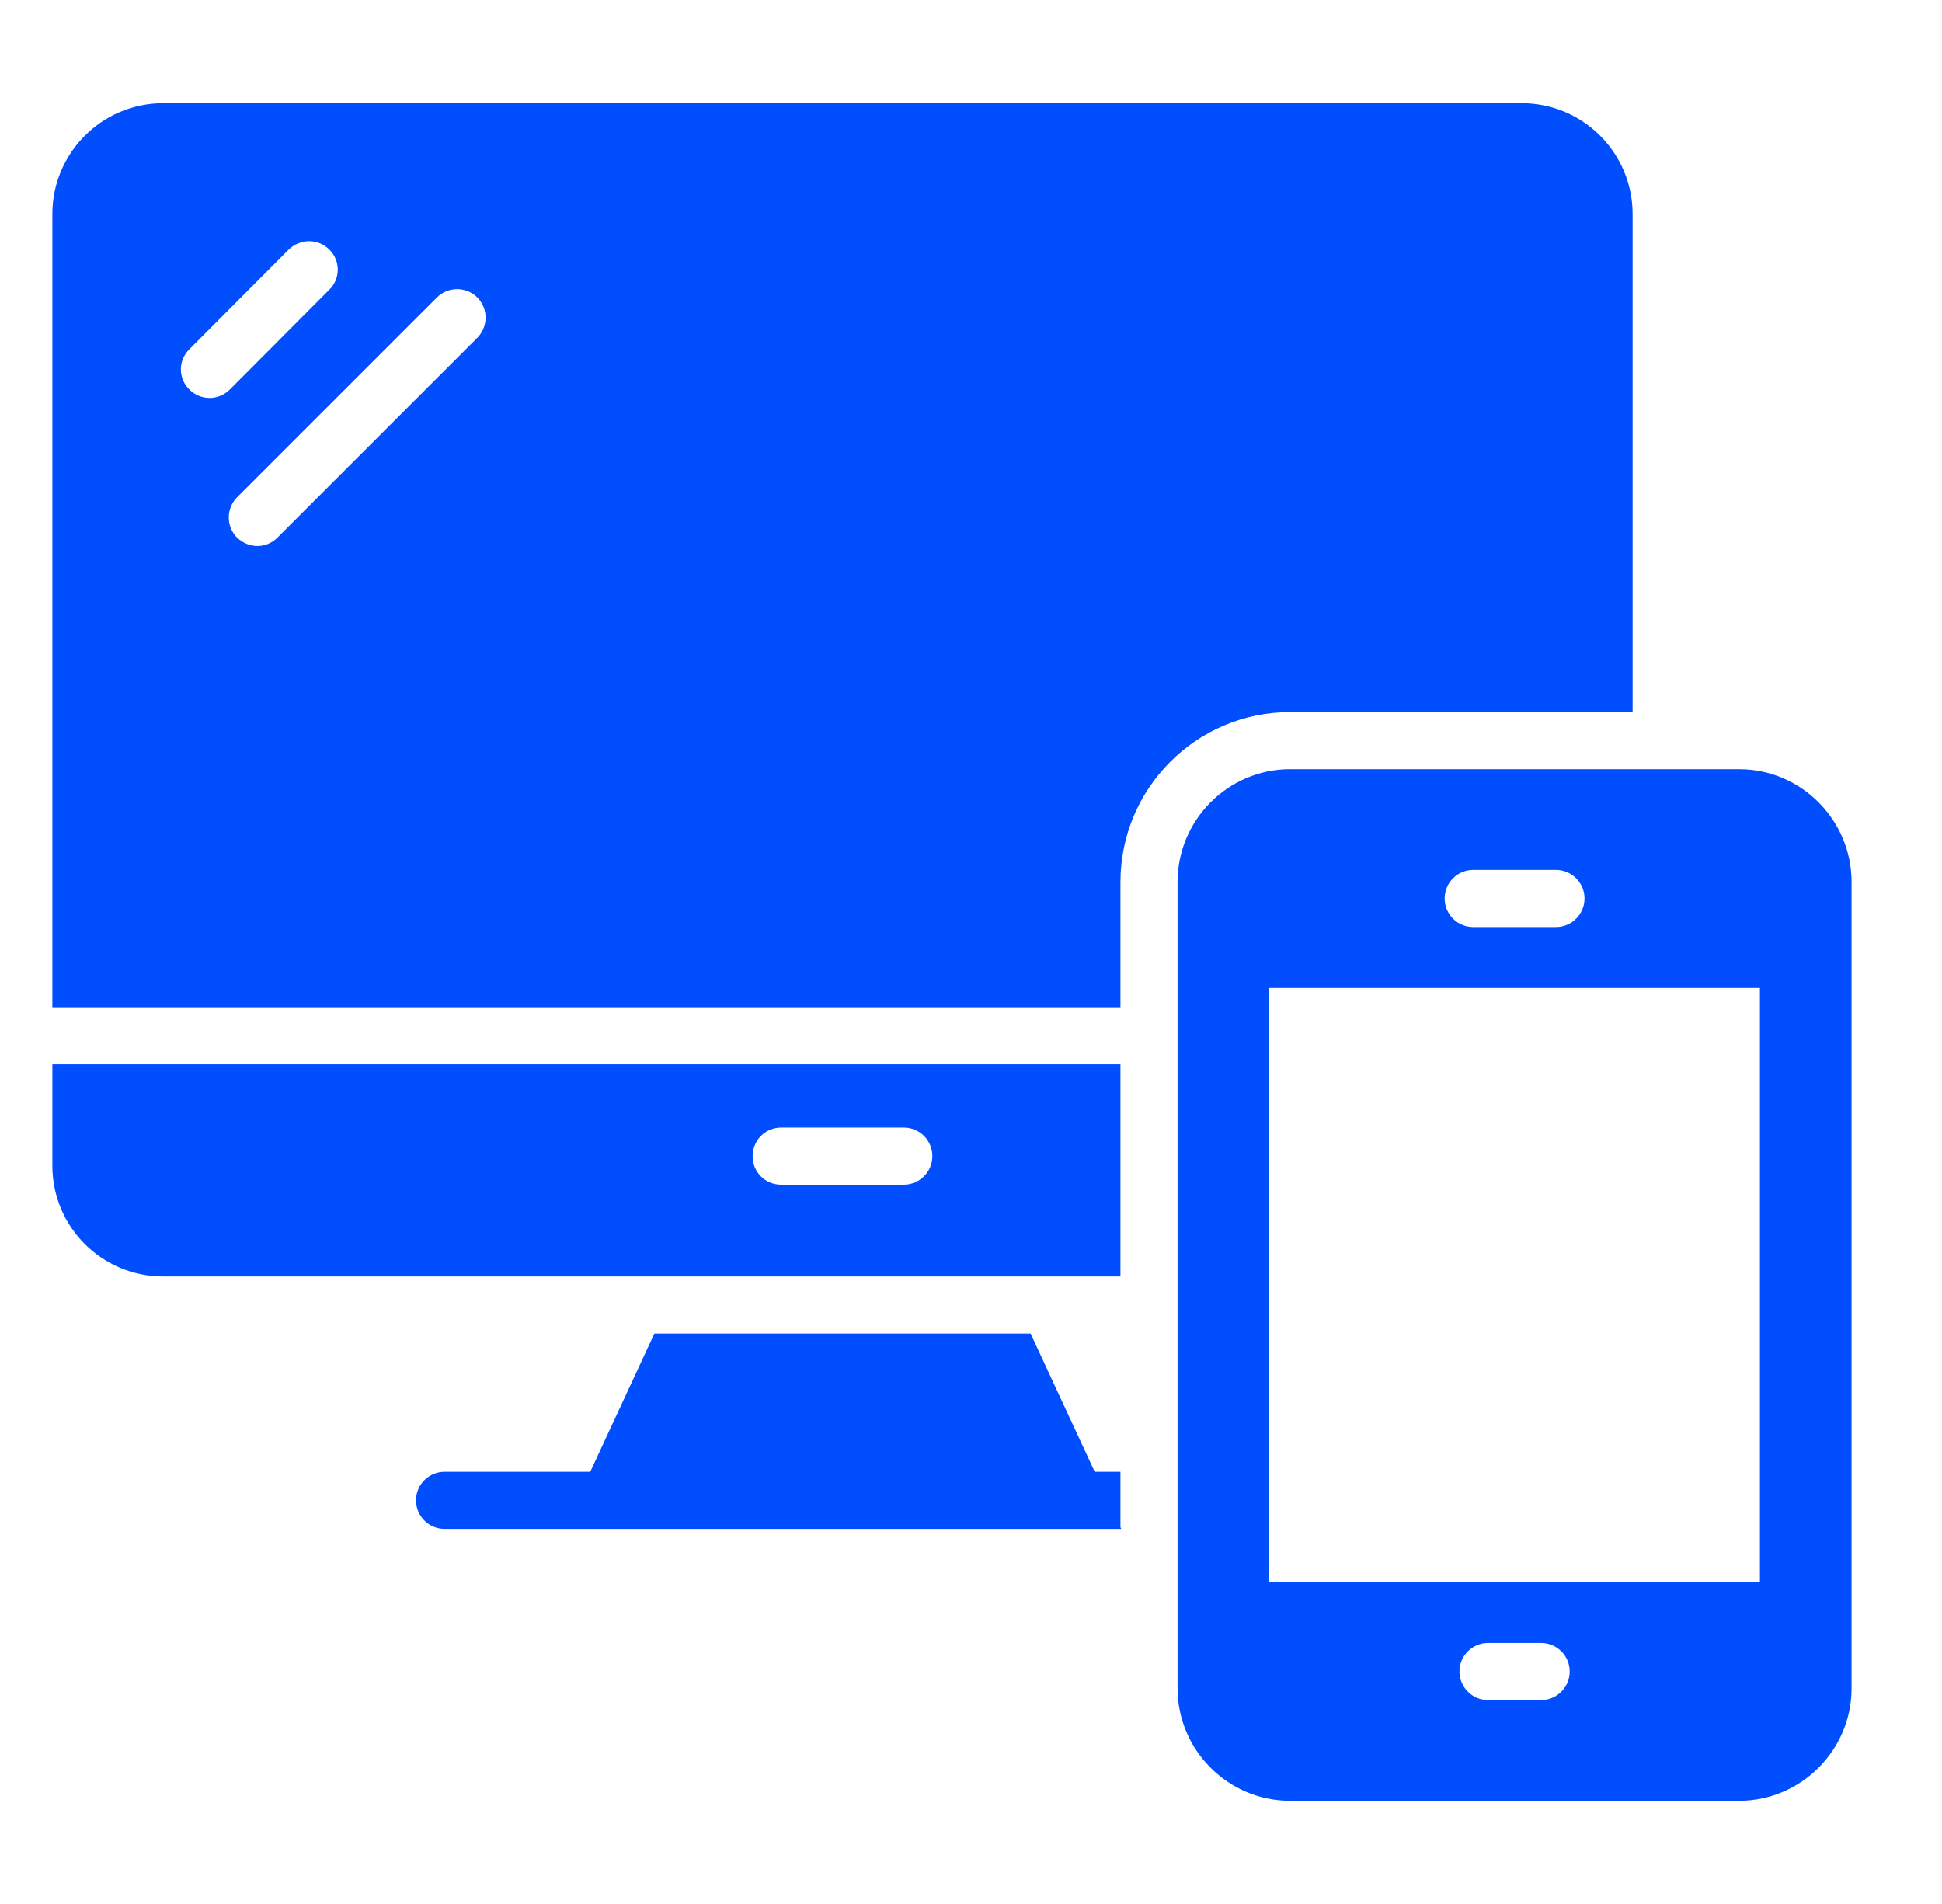 <svg width="51" height="50" viewBox="0 0 51 50" fill="none" xmlns="http://www.w3.org/2000/svg">
<path d="M29.425 38.65H28.749L27.065 35.02H17.185L15.501 38.65H11.675C11.476 38.65 11.285 38.729 11.145 38.87C11.004 39.01 10.925 39.201 10.925 39.4C10.925 39.599 11.004 39.79 11.145 39.93C11.285 40.071 11.476 40.15 11.675 40.15H29.445L29.425 40.107V38.65ZM29.425 27.95H1.375V30.61C1.375 32.22 2.675 33.52 4.285 33.52H29.425V27.95ZM23.735 31.11H20.515C20.095 31.11 19.765 30.78 19.765 30.36C19.765 29.95 20.095 29.61 20.515 29.61H23.735C23.934 29.61 24.125 29.689 24.265 29.83C24.406 29.97 24.485 30.161 24.485 30.36C24.485 30.559 24.406 30.75 24.265 30.89C24.125 31.031 23.934 31.11 23.735 31.11ZM45.675 20.2H33.875C32.255 20.2 30.925 21.53 30.925 23.16V44.34C30.925 45.96 32.255 47.29 33.875 47.29H45.675C47.295 47.29 48.625 45.96 48.625 44.34V23.16C48.625 21.53 47.295 20.2 45.675 20.2ZM38.689 22.845H40.862C41.061 22.845 41.252 22.924 41.392 23.065C41.533 23.205 41.612 23.396 41.612 23.595C41.612 23.794 41.533 23.985 41.392 24.125C41.252 24.266 41.061 24.345 40.862 24.345H38.689C38.49 24.345 38.299 24.266 38.159 24.125C38.018 23.985 37.939 23.794 37.939 23.595C37.939 23.396 38.018 23.205 38.159 23.065C38.299 22.924 38.49 22.845 38.689 22.845ZM40.473 44.645H39.078C38.879 44.645 38.688 44.566 38.548 44.425C38.407 44.285 38.328 44.094 38.328 43.895C38.328 43.696 38.407 43.505 38.548 43.365C38.688 43.224 38.879 43.145 39.078 43.145H40.473C40.672 43.145 40.863 43.224 41.003 43.365C41.144 43.505 41.223 43.696 41.223 43.895C41.223 44.094 41.144 44.285 41.003 44.425C40.863 44.566 40.672 44.645 40.473 44.645ZM46.218 41.545H33.332V25.945H46.218V41.545Z" fill="#014EFF"/>
<path d="M42.875 18.7V5.62C42.875 4.02 41.575 2.71 39.965 2.71H4.285C2.675 2.71 1.375 4.02 1.375 5.62V26.45H29.425V23.16C29.425 20.7 31.425 18.7 33.875 18.7H42.875ZM4.975 10.23C4.675 9.94 4.675 9.46 4.975 9.17L7.585 6.55C7.885 6.26 8.355 6.26 8.645 6.55C8.945 6.84 8.945 7.32 8.645 7.61L6.035 10.23C5.966 10.3 5.883 10.355 5.792 10.393C5.701 10.431 5.604 10.45 5.505 10.45C5.406 10.45 5.309 10.431 5.218 10.393C5.127 10.355 5.044 10.3 4.975 10.23ZM12.535 8.87L7.285 14.12C7.001 14.404 6.549 14.422 6.225 14.12C6.086 13.979 6.008 13.788 6.008 13.59C6.008 13.392 6.086 13.201 6.225 13.06L11.475 7.81C11.765 7.52 12.245 7.52 12.535 7.81C12.825 8.1 12.825 8.58 12.535 8.87Z" fill="#014EFF"/>
</svg>

